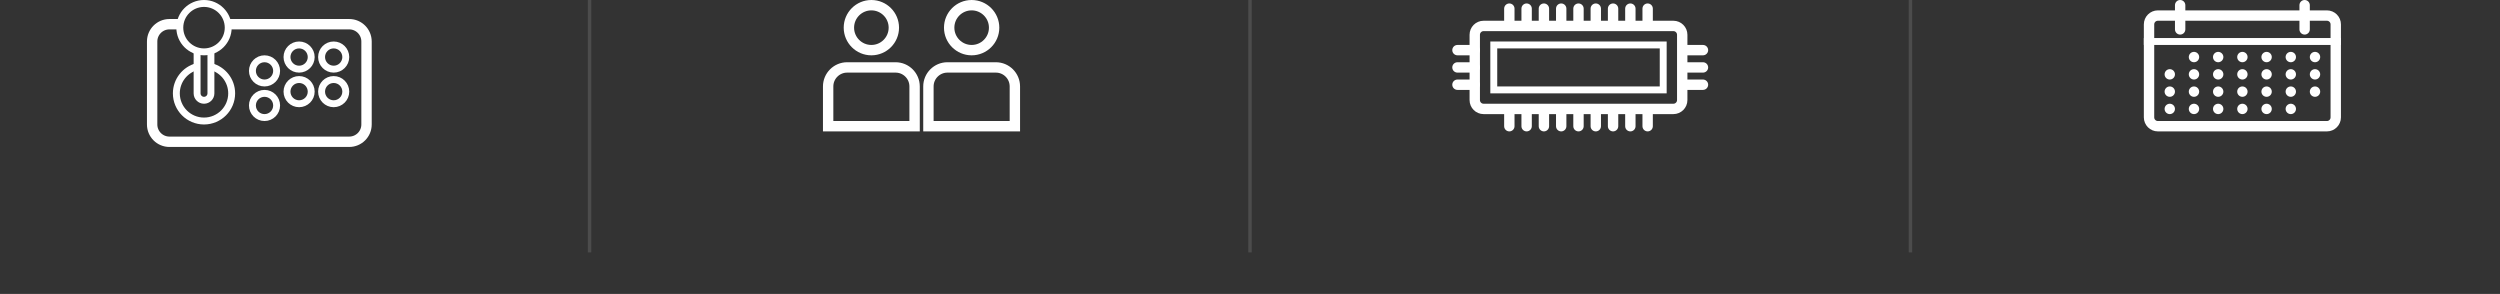 <svg width="723" height="85" viewBox="0 0 723 85" fill="none" xmlns="http://www.w3.org/2000/svg">
<rect x="0" y="0" width="723" height="85" fill="#333333" stroke="none"/>
<g opacity="0.351">
<path opacity="0.351" d="M171 0H170V73H171V0Z" fill="white"/>
<path opacity="0.351" d="M362 0H361V73H362V0Z" fill="white"/>
<path opacity="0.351" d="M553 0H552V73H553V0Z" fill="white"/>
</g>
<path d="M252 14.5C255.59 14.5 258.5 11.59 258.5 8C258.5 4.41 255.59 1.5 252 1.5C248.41 1.5 245.5 4.41 245.5 8C245.5 11.59 248.41 14.5 252 14.5Z" stroke="white" stroke-width="3"/>
<path fill-rule="evenodd" clip-rule="evenodd" d="M259 19.5H245C243.481 19.5 242.106 20.116 241.111 21.111C240.116 22.106 239.5 23.481 239.5 25V36.5H264.5V25C264.5 23.481 263.884 22.106 262.889 21.111C261.894 20.116 260.519 19.5 259 19.5Z" stroke="white" stroke-width="3"/>
<path d="M281 14.5C284.59 14.5 287.5 11.59 287.5 8C287.5 4.41 284.59 1.5 281 1.5C277.41 1.5 274.5 4.41 274.5 8C274.5 11.59 277.41 14.5 281 14.5Z" stroke="white" stroke-width="3"/>
<path fill-rule="evenodd" clip-rule="evenodd" d="M288 19.5H274C272.481 19.5 271.106 20.116 270.111 21.111C269.116 22.106 268.5 23.481 268.5 25V36.5H293.5V25C293.5 23.481 292.884 22.106 291.889 21.111C290.894 20.116 289.519 19.5 288 19.5Z" stroke="white" stroke-width="3"/>
<path d="M76.5 24C78.433 24 80 22.433 80 20.5C80 18.567 78.433 17 76.5 17C74.567 17 73 18.567 73 20.5C73 22.433 74.567 24 76.5 24Z" stroke="white" stroke-width="2"/>
<path d="M76.5 34C78.433 34 80 32.433 80 30.5C80 28.567 78.433 27 76.5 27C74.567 27 73 28.567 73 30.5C73 32.433 74.567 34 76.5 34Z" stroke="white" stroke-width="2"/>
<path d="M86.5 20C88.433 20 90 18.433 90 16.5C90 14.567 88.433 13 86.5 13C84.567 13 83 14.567 83 16.5C83 18.433 84.567 20 86.5 20Z" stroke="white" stroke-width="2"/>
<path d="M86.5 30C88.433 30 90 28.433 90 26.5C90 24.567 88.433 23 86.5 23C84.567 23 83 24.567 83 26.5C83 28.433 84.567 30 86.5 30Z" stroke="white" stroke-width="2"/>
<path d="M96.5 20C98.433 20 100 18.433 100 16.5C100 14.567 98.433 13 96.5 13C94.567 13 93 14.567 93 16.5C93 18.433 94.567 20 96.5 20Z" stroke="white" stroke-width="2"/>
<path d="M96.5 30C98.433 30 100 28.433 100 26.5C100 24.567 98.433 23 96.5 23C94.567 23 93 24.567 93 26.5C93 28.433 94.567 30 96.5 30Z" stroke="white" stroke-width="2"/>
<path d="M59 15C62.866 15 66 11.866 66 8C66 4.134 62.866 1 59 1C55.134 1 52 4.134 52 8C52 11.866 55.134 15 59 15Z" stroke="white" stroke-width="2"/>
<path d="M57 19.252C53.55 20.14 51 23.272 51 27C51 31.418 54.582 35 59 35C63.418 35 67 31.418 67 27C67 23.272 64.451 20.14 61 19.252" stroke="white" stroke-width="2"/>
<path d="M57 15V27C57 28.105 57.895 29 59 29V29C60.105 29 61 28.105 61 27V15" stroke="white" stroke-width="2"/>
<path d="M52.481 7H49C46.239 7 44 9.239 44 12V36C44 38.761 46.239 41 49 41H101C103.761 41 106 38.761 106 36V12C106 9.239 103.761 7 101 7H65.116" stroke="white" stroke-width="3"/>
<path d="M426.5 13H421.5C420.672 13 420 13.672 420 14.5C420 15.328 420.672 16 421.5 16H426.5C427.328 16 428 15.328 428 14.5C428 13.672 427.328 13 426.5 13Z" fill="white"/>
<path d="M426.5 18H421.5C420.672 18 420 18.672 420 19.5C420 20.328 420.672 21 421.5 21H426.5C427.328 21 428 20.328 428 19.5C428 18.672 427.328 18 426.5 18Z" fill="white"/>
<path d="M426.5 23H421.5C420.672 23 420 23.672 420 24.5C420 25.328 420.672 26 421.5 26H426.5C427.328 26 428 25.328 428 24.5C428 23.672 427.328 23 426.5 23Z" fill="white"/>
<path d="M448 6.5V2.5C448 1.672 447.328 1 446.5 1C445.672 1 445 1.672 445 2.5V6.5C445 7.328 445.672 8 446.5 8C447.328 8 448 7.328 448 6.5Z" fill="white"/>
<path d="M443 6.5V2.5C443 1.672 442.328 1 441.5 1C440.672 1 440 1.672 440 2.5V6.5C440 7.328 440.672 8 441.5 8C442.328 8 443 7.328 443 6.5Z" fill="white"/>
<path d="M438 6.5V2.5C438 1.672 437.328 1 436.5 1C435.672 1 435 1.672 435 2.5V6.5C435 7.328 435.672 8 436.5 8C437.328 8 438 7.328 438 6.5Z" fill="white"/>
<path d="M463 6.5V2.5C463 1.672 462.328 1 461.5 1C460.672 1 460 1.672 460 2.5V6.5C460 7.328 460.672 8 461.5 8C462.328 8 463 7.328 463 6.5Z" fill="white"/>
<path d="M458 6.5V2.5C458 1.672 457.328 1 456.5 1C455.672 1 455 1.672 455 2.5V6.5C455 7.328 455.672 8 456.5 8C457.328 8 458 7.328 458 6.5Z" fill="white"/>
<path d="M453 6.5V2.5C453 1.672 452.328 1 451.5 1C450.672 1 450 1.672 450 2.5V6.5C450 7.328 450.672 8 451.5 8C452.328 8 453 7.328 453 6.5Z" fill="white"/>
<path d="M478 6.5V2.5C478 1.672 477.328 1 476.5 1C475.672 1 475 1.672 475 2.5V6.5C475 7.328 475.672 8 476.5 8C477.328 8 478 7.328 478 6.5Z" fill="white"/>
<path d="M468 6.5V2.5C468 1.672 467.328 1 466.5 1C465.672 1 465 1.672 465 2.5V6.5C465 7.328 465.672 8 466.5 8C467.328 8 468 7.328 468 6.5Z" fill="white"/>
<path d="M473 6.5V2.5C473 1.672 472.328 1 471.5 1C470.672 1 470 1.672 470 2.5V6.5C470 7.328 470.672 8 471.5 8C472.328 8 473 7.328 473 6.5Z" fill="white"/>
<path d="M448 36.5V32.5C448 31.672 447.328 31 446.5 31C445.672 31 445 31.672 445 32.5V36.5C445 37.328 445.672 38 446.5 38C447.328 38 448 37.328 448 36.5Z" fill="white"/>
<path d="M443 36.5V32.5C443 31.672 442.328 31 441.5 31C440.672 31 440 31.672 440 32.5V36.5C440 37.328 440.672 38 441.5 38C442.328 38 443 37.328 443 36.5Z" fill="white"/>
<path d="M438 36.5V32.5C438 31.672 437.328 31 436.5 31C435.672 31 435 31.672 435 32.5V36.5C435 37.328 435.672 38 436.5 38C437.328 38 438 37.328 438 36.5Z" fill="white"/>
<path d="M463 36.5V32.5C463 31.672 462.328 31 461.5 31C460.672 31 460 31.672 460 32.5V36.5C460 37.328 460.672 38 461.5 38C462.328 38 463 37.328 463 36.5Z" fill="white"/>
<path d="M458 36.5V32.5C458 31.672 457.328 31 456.5 31C455.672 31 455 31.672 455 32.5V36.5C455 37.328 455.672 38 456.5 38C457.328 38 458 37.328 458 36.5Z" fill="white"/>
<path d="M453 36.5V32.5C453 31.672 452.328 31 451.5 31C450.672 31 450 31.672 450 32.5V36.5C450 37.328 450.672 38 451.5 38C452.328 38 453 37.328 453 36.5Z" fill="white"/>
<path d="M478 36.5V32.5C478 31.672 477.328 31 476.5 31C475.672 31 475 31.672 475 32.5V36.5C475 37.328 475.672 38 476.5 38C477.328 38 478 37.328 478 36.5Z" fill="white"/>
<path d="M468 36.5V32.5C468 31.672 467.328 31 466.5 31C465.672 31 465 31.672 465 32.5V36.5C465 37.328 465.672 38 466.5 38C467.328 38 468 37.328 468 36.5Z" fill="white"/>
<path d="M473 36.5V32.5C473 31.672 472.328 31 471.5 31C470.672 31 470 31.672 470 32.5V36.5C470 37.328 470.672 38 471.5 38C472.328 38 473 37.328 473 36.5Z" fill="white"/>
<path d="M492.5 13H487.5C486.672 13 486 13.672 486 14.5C486 15.328 486.672 16 487.5 16H492.5C493.328 16 494 15.328 494 14.5C494 13.672 493.328 13 492.5 13Z" fill="white"/>
<path d="M492.5 18H487.5C486.672 18 486 18.672 486 19.5C486 20.328 486.672 21 487.5 21H492.5C493.328 21 494 20.328 494 19.5C494 18.672 493.328 18 492.5 18Z" fill="white"/>
<path d="M492.5 23H487.5C486.672 23 486 23.672 486 24.5C486 25.328 486.672 26 487.5 26H492.5C493.328 26 494 25.328 494 24.5C494 23.672 493.328 23 492.5 23Z" fill="white"/>
<path d="M483.944 7.5H429.056C427.644 7.5 426.5 8.644 426.5 10.056V28.944C426.5 30.356 427.644 31.5 429.056 31.5H483.944C485.356 31.5 486.5 30.356 486.5 28.944V10.056C486.5 8.644 485.356 7.5 483.944 7.5Z" stroke="white" stroke-width="3"/>
<path d="M481 13H432V26H481V13Z" stroke="white" stroke-width="2"/>
<path d="M632 8.5V1.5C632 0.672 631.328 0 630.5 0C629.672 0 629 0.672 629 1.5V8.5C629 9.328 629.672 10 630.5 10C631.328 10 632 9.328 632 8.5Z" fill="white"/>
<path d="M677 11H620V13H677V11Z" fill="white"/>
<path d="M668 8.5V1.5C668 0.672 667.328 0 666.5 0C665.672 0 665 0.672 665 1.5V8.5C665 9.328 665.672 10 666.5 10C667.328 10 668 9.328 668 8.5Z" fill="white"/>
<path d="M672.944 4.5H624.056C622.644 4.5 621.5 5.644 621.5 7.056V33.944C621.5 35.356 622.644 36.5 624.056 36.5H672.944C674.356 36.5 675.5 35.356 675.5 33.944V7.056C675.5 5.644 674.356 4.5 672.944 4.5Z" stroke="white" stroke-width="3"/>
<path d="M634.5 18C635.328 18 636 17.328 636 16.5C636 15.672 635.328 15 634.5 15C633.672 15 633 15.672 633 16.5C633 17.328 633.672 18 634.5 18Z" fill="white"/>
<path d="M641.5 18C642.328 18 643 17.328 643 16.5C643 15.672 642.328 15 641.5 15C640.672 15 640 15.672 640 16.5C640 17.328 640.672 18 641.5 18Z" fill="white"/>
<path d="M648.5 18C649.328 18 650 17.328 650 16.5C650 15.672 649.328 15 648.5 15C647.672 15 647 15.672 647 16.5C647 17.328 647.672 18 648.5 18Z" fill="white"/>
<path d="M655.5 18C656.328 18 657 17.328 657 16.5C657 15.672 656.328 15 655.5 15C654.672 15 654 15.672 654 16.5C654 17.328 654.672 18 655.5 18Z" fill="white"/>
<path d="M662.5 18C663.328 18 664 17.328 664 16.5C664 15.672 663.328 15 662.5 15C661.672 15 661 15.672 661 16.5C661 17.328 661.672 18 662.5 18Z" fill="white"/>
<path d="M669.5 18C670.328 18 671 17.328 671 16.5C671 15.672 670.328 15 669.5 15C668.672 15 668 15.672 668 16.5C668 17.328 668.672 18 669.5 18Z" fill="white"/>
<path d="M627.5 23C628.328 23 629 22.328 629 21.5C629 20.672 628.328 20 627.5 20C626.672 20 626 20.672 626 21.5C626 22.328 626.672 23 627.5 23Z" fill="white"/>
<path d="M634.5 23C635.328 23 636 22.328 636 21.5C636 20.672 635.328 20 634.5 20C633.672 20 633 20.672 633 21.5C633 22.328 633.672 23 634.5 23Z" fill="white"/>
<path d="M641.5 23C642.328 23 643 22.328 643 21.5C643 20.672 642.328 20 641.5 20C640.672 20 640 20.672 640 21.5C640 22.328 640.672 23 641.5 23Z" fill="white"/>
<path d="M648.5 23C649.328 23 650 22.328 650 21.5C650 20.672 649.328 20 648.5 20C647.672 20 647 20.672 647 21.5C647 22.328 647.672 23 648.5 23Z" fill="white"/>
<path d="M655.5 23C656.328 23 657 22.328 657 21.5C657 20.672 656.328 20 655.5 20C654.672 20 654 20.672 654 21.5C654 22.328 654.672 23 655.5 23Z" fill="white"/>
<path d="M662.5 23C663.328 23 664 22.328 664 21.5C664 20.672 663.328 20 662.5 20C661.672 20 661 20.672 661 21.5C661 22.328 661.672 23 662.5 23Z" fill="white"/>
<path d="M669.5 23C670.328 23 671 22.328 671 21.5C671 20.672 670.328 20 669.5 20C668.672 20 668 20.672 668 21.5C668 22.328 668.672 23 669.5 23Z" fill="white"/>
<path d="M627.5 28C628.328 28 629 27.328 629 26.5C629 25.672 628.328 25 627.5 25C626.672 25 626 25.672 626 26.5C626 27.328 626.672 28 627.5 28Z" fill="white"/>
<path d="M634.5 28C635.328 28 636 27.328 636 26.5C636 25.672 635.328 25 634.5 25C633.672 25 633 25.672 633 26.5C633 27.328 633.672 28 634.5 28Z" fill="white"/>
<path d="M641.5 28C642.328 28 643 27.328 643 26.5C643 25.672 642.328 25 641.5 25C640.672 25 640 25.672 640 26.5C640 27.328 640.672 28 641.5 28Z" fill="white"/>
<path d="M648.5 28C649.328 28 650 27.328 650 26.5C650 25.672 649.328 25 648.5 25C647.672 25 647 25.672 647 26.5C647 27.328 647.672 28 648.5 28Z" fill="white"/>
<path d="M655.5 28C656.328 28 657 27.328 657 26.5C657 25.672 656.328 25 655.5 25C654.672 25 654 25.672 654 26.5C654 27.328 654.672 28 655.5 28Z" fill="white"/>
<path d="M662.5 28C663.328 28 664 27.328 664 26.5C664 25.672 663.328 25 662.5 25C661.672 25 661 25.672 661 26.5C661 27.328 661.672 28 662.5 28Z" fill="white"/>
<path d="M669.5 28C670.328 28 671 27.328 671 26.5C671 25.672 670.328 25 669.5 25C668.672 25 668 25.672 668 26.5C668 27.328 668.672 28 669.5 28Z" fill="white"/>
<path d="M627.5 33C628.328 33 629 32.328 629 31.5C629 30.672 628.328 30 627.5 30C626.672 30 626 30.672 626 31.5C626 32.328 626.672 33 627.5 33Z" fill="white"/>
<path d="M634.5 33C635.328 33 636 32.328 636 31.5C636 30.672 635.328 30 634.5 30C633.672 30 633 30.672 633 31.5C633 32.328 633.672 33 634.5 33Z" fill="white"/>
<path d="M641.5 33C642.328 33 643 32.328 643 31.5C643 30.672 642.328 30 641.5 30C640.672 30 640 30.672 640 31.5C640 32.328 640.672 33 641.5 33Z" fill="white"/>
<path d="M648.5 33C649.328 33 650 32.328 650 31.5C650 30.672 649.328 30 648.5 30C647.672 30 647 30.672 647 31.5C647 32.328 647.672 33 648.5 33Z" fill="white"/>
<path d="M655.5 33C656.328 33 657 32.328 657 31.5C657 30.672 656.328 30 655.5 30C654.672 30 654 30.672 654 31.5C654 32.328 654.672 33 655.5 33Z" fill="white"/>
<path d="M662.5 33C663.328 33 664 32.328 664 31.5C664 30.672 663.328 30 662.5 30C661.672 30 661 30.672 661 31.5C661 32.328 661.672 33 662.5 33Z" fill="white"/>
</svg>
